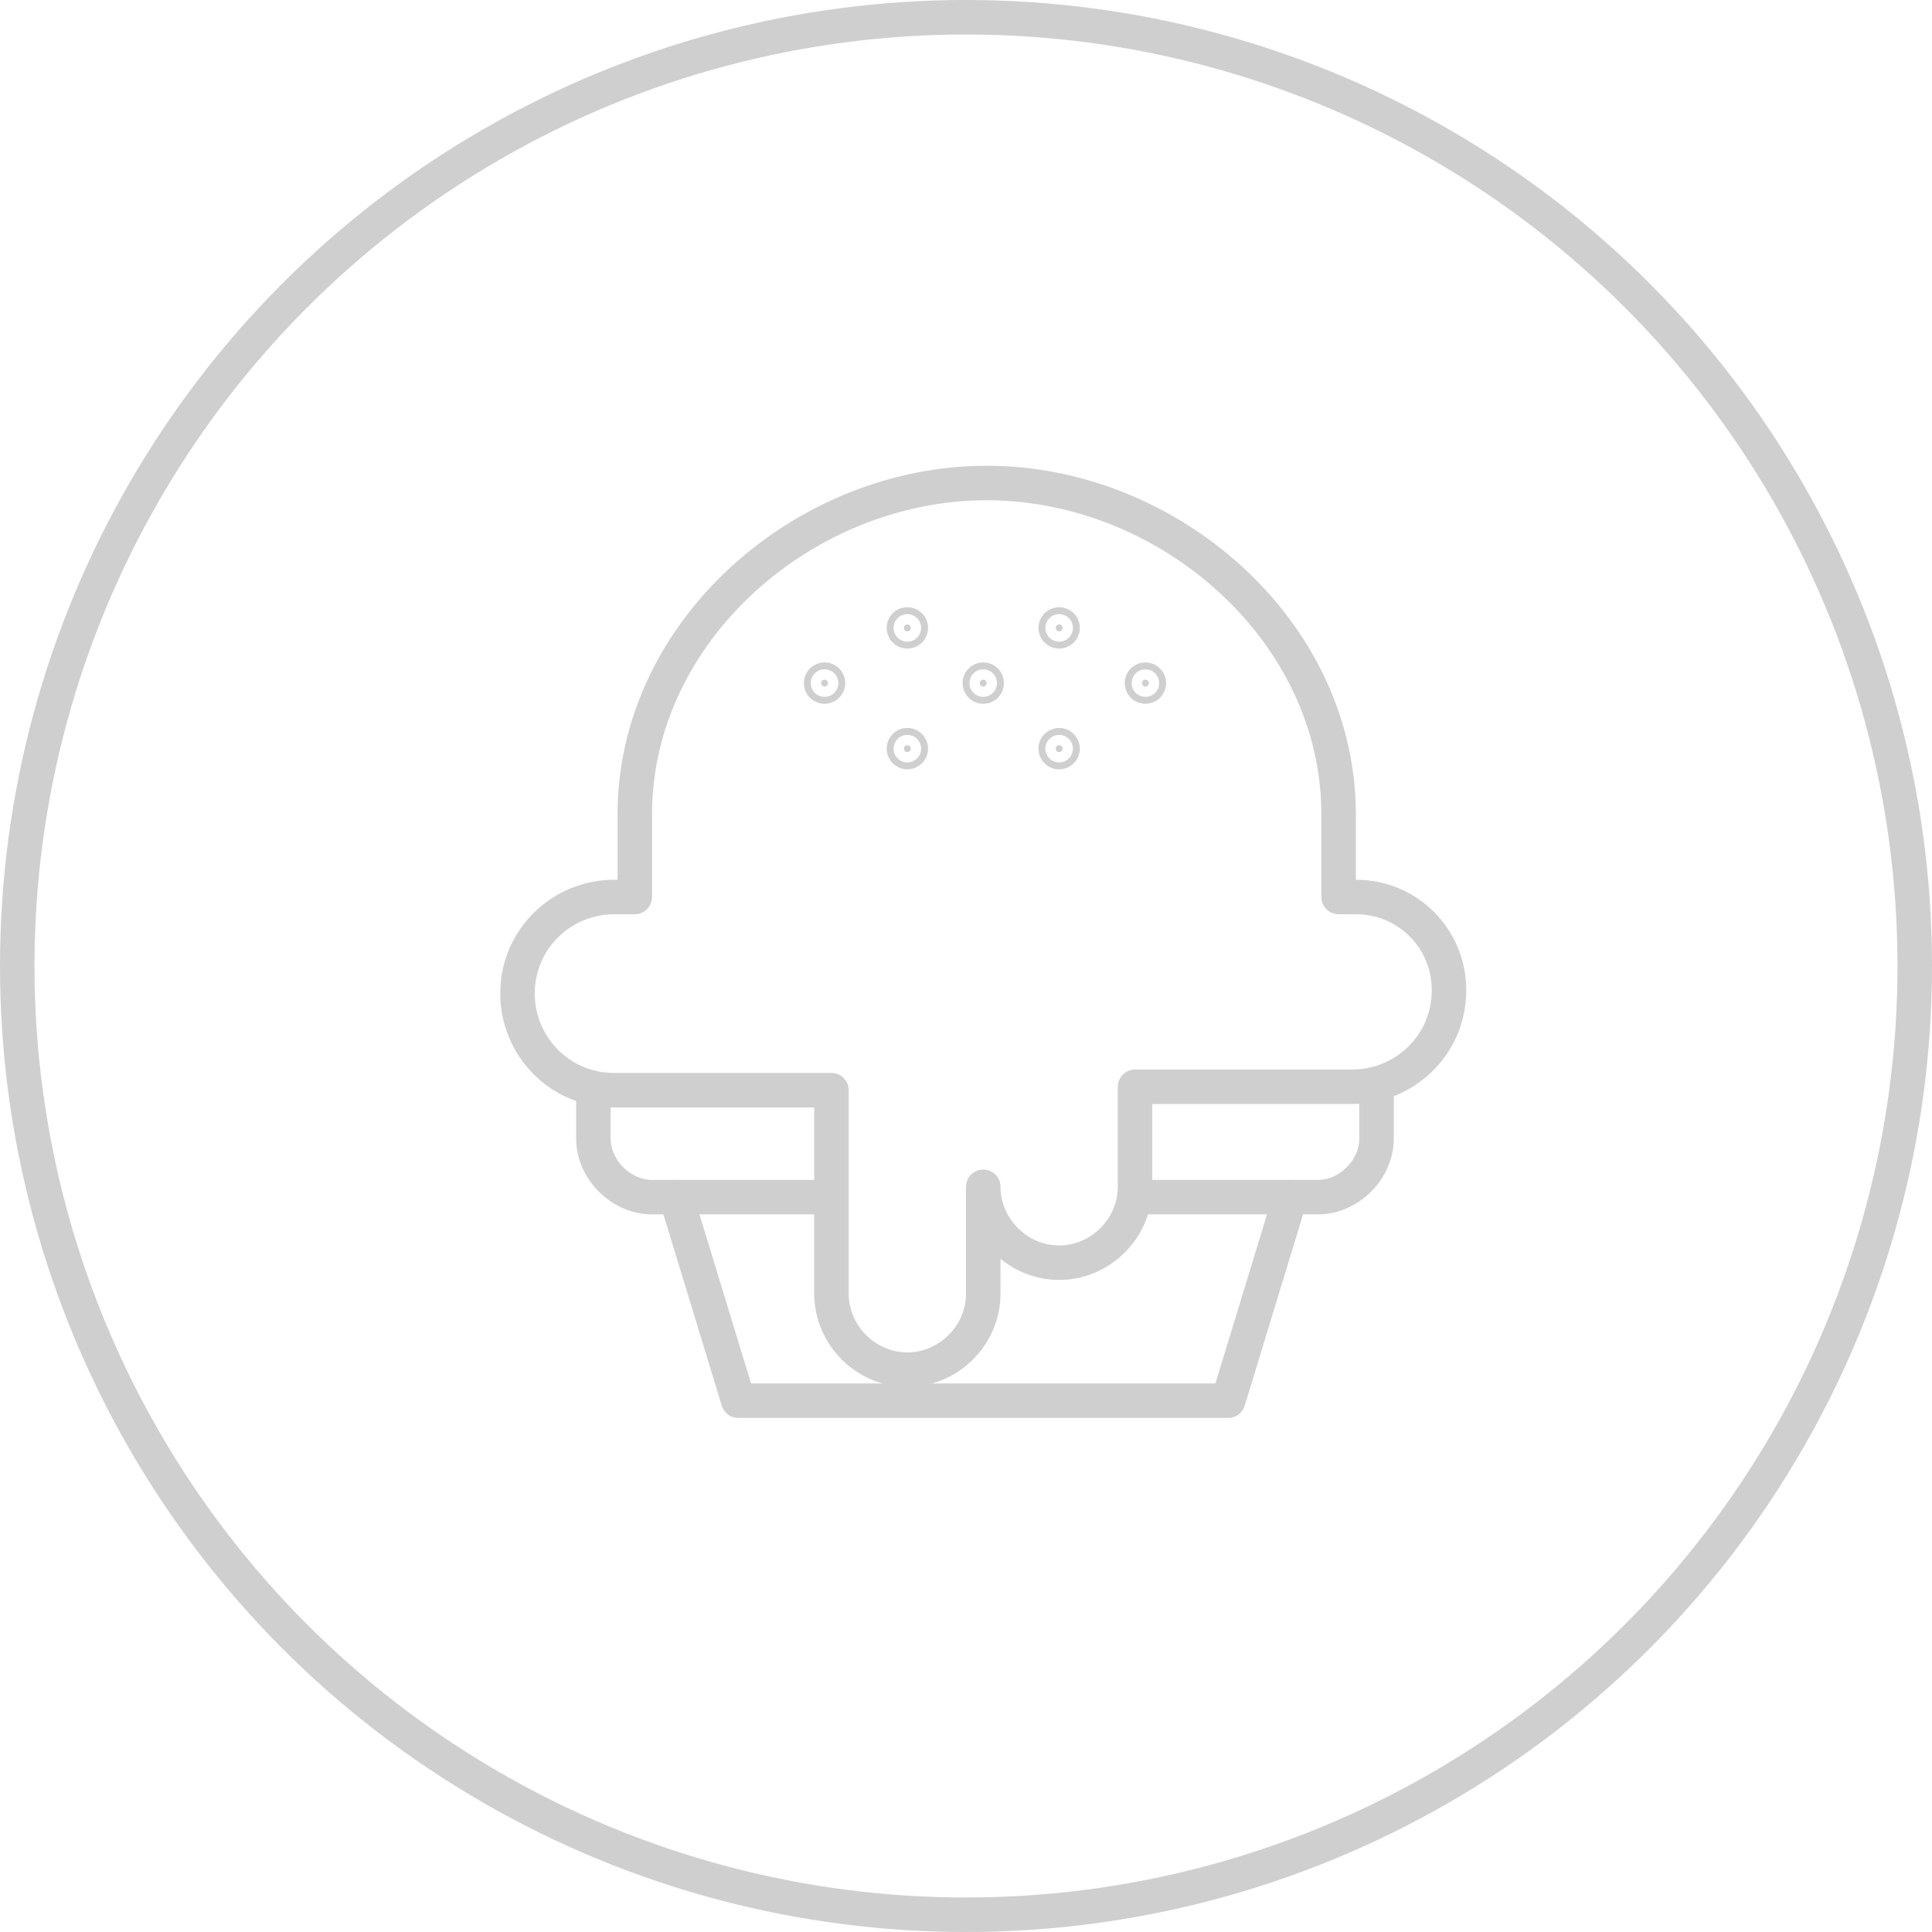<svg width="56" height="56" viewBox="0 0 56 56" fill="none" xmlns="http://www.w3.org/2000/svg">
<circle cx="28" cy="28" r="27.5" stroke="#CFCFCF"/>
<path d="M19.6 34.7L21.4 40.6H28.1H29H35.6L37.4 34.7" stroke="#CFCFCF" stroke-miterlimit="10" stroke-linecap="round" stroke-linejoin="round"/>
<path d="M24.1 34.7H18.9C18 34.7 17.2 33.9 17.2 33V31.6" stroke="#CFCFCF" stroke-miterlimit="10" stroke-linecap="round" stroke-linejoin="round"/>
<path d="M39.9 31.6V33C39.9 33.9 39.1 34.7 38.2 34.7H32.9" stroke="#CFCFCF" stroke-miterlimit="10" stroke-linecap="round" stroke-linejoin="round"/>
<path d="M39.3 26H38.8V23.6C38.8 18.3 33.9 14 28.6 14C23.3 14 18.4 18.3 18.4 23.6V26H17.8C16.3 26 15 27.2 15 28.8C15 30.3 16.2 31.6 17.8 31.6H24.1V37.5C24.1 38.7 25.1 39.7 26.3 39.7C27.5 39.7 28.5 38.7 28.5 37.5V34.4C28.5 35.6 29.5 36.6 30.7 36.6C31.9 36.6 32.9 35.6 32.9 34.4V31.5H39.2C40.7 31.5 42 30.3 42 28.7C42 27.2 40.8 26 39.3 26Z" stroke="#CFCFCF" stroke-miterlimit="10" stroke-linecap="round" stroke-linejoin="round"/>
<path d="M30.8 18.2C30.8 18.255 30.755 18.3 30.7 18.3C30.645 18.3 30.6 18.255 30.6 18.2C30.6 18.145 30.645 18.1 30.7 18.1C30.755 18.1 30.8 18.145 30.8 18.2Z" fill="#CFCFCF" stroke="#CFCFCF"/>
<path d="M26.4 18.2C26.4 18.255 26.355 18.3 26.3 18.3C26.245 18.3 26.2 18.255 26.2 18.2C26.2 18.145 26.245 18.1 26.3 18.1C26.355 18.1 26.4 18.145 26.4 18.2Z" fill="#CFCFCF" stroke="#CFCFCF"/>
<path d="M28.6 19.8C28.6 19.855 28.555 19.9 28.5 19.9C28.445 19.9 28.4 19.855 28.4 19.8C28.4 19.745 28.445 19.7 28.5 19.7C28.555 19.7 28.6 19.745 28.6 19.8Z" fill="#CFCFCF" stroke="#CFCFCF"/>
<path d="M33.3 19.8C33.3 19.855 33.255 19.9 33.2 19.9C33.145 19.9 33.1 19.855 33.1 19.8C33.1 19.745 33.145 19.7 33.2 19.7C33.255 19.7 33.3 19.745 33.3 19.8Z" fill="#CFCFCF" stroke="#CFCFCF"/>
<path d="M24 19.8C24 19.855 23.955 19.9 23.9 19.9C23.845 19.9 23.8 19.855 23.8 19.8C23.8 19.745 23.845 19.7 23.9 19.7C23.955 19.7 24 19.745 24 19.8Z" fill="#CFCFCF" stroke="#CFCFCF"/>
<path d="M30.8 21.7C30.8 21.755 30.755 21.8 30.7 21.8C30.645 21.8 30.6 21.755 30.6 21.7C30.6 21.645 30.645 21.6 30.7 21.6C30.755 21.6 30.8 21.645 30.8 21.7Z" fill="#CFCFCF" stroke="#CFCFCF"/>
<path d="M26.4 21.7C26.4 21.755 26.355 21.8 26.3 21.8C26.245 21.8 26.2 21.755 26.2 21.7C26.2 21.645 26.245 21.6 26.3 21.6C26.355 21.6 26.4 21.645 26.4 21.7Z" fill="#CFCFCF" stroke="#CFCFCF"/>
</svg>
